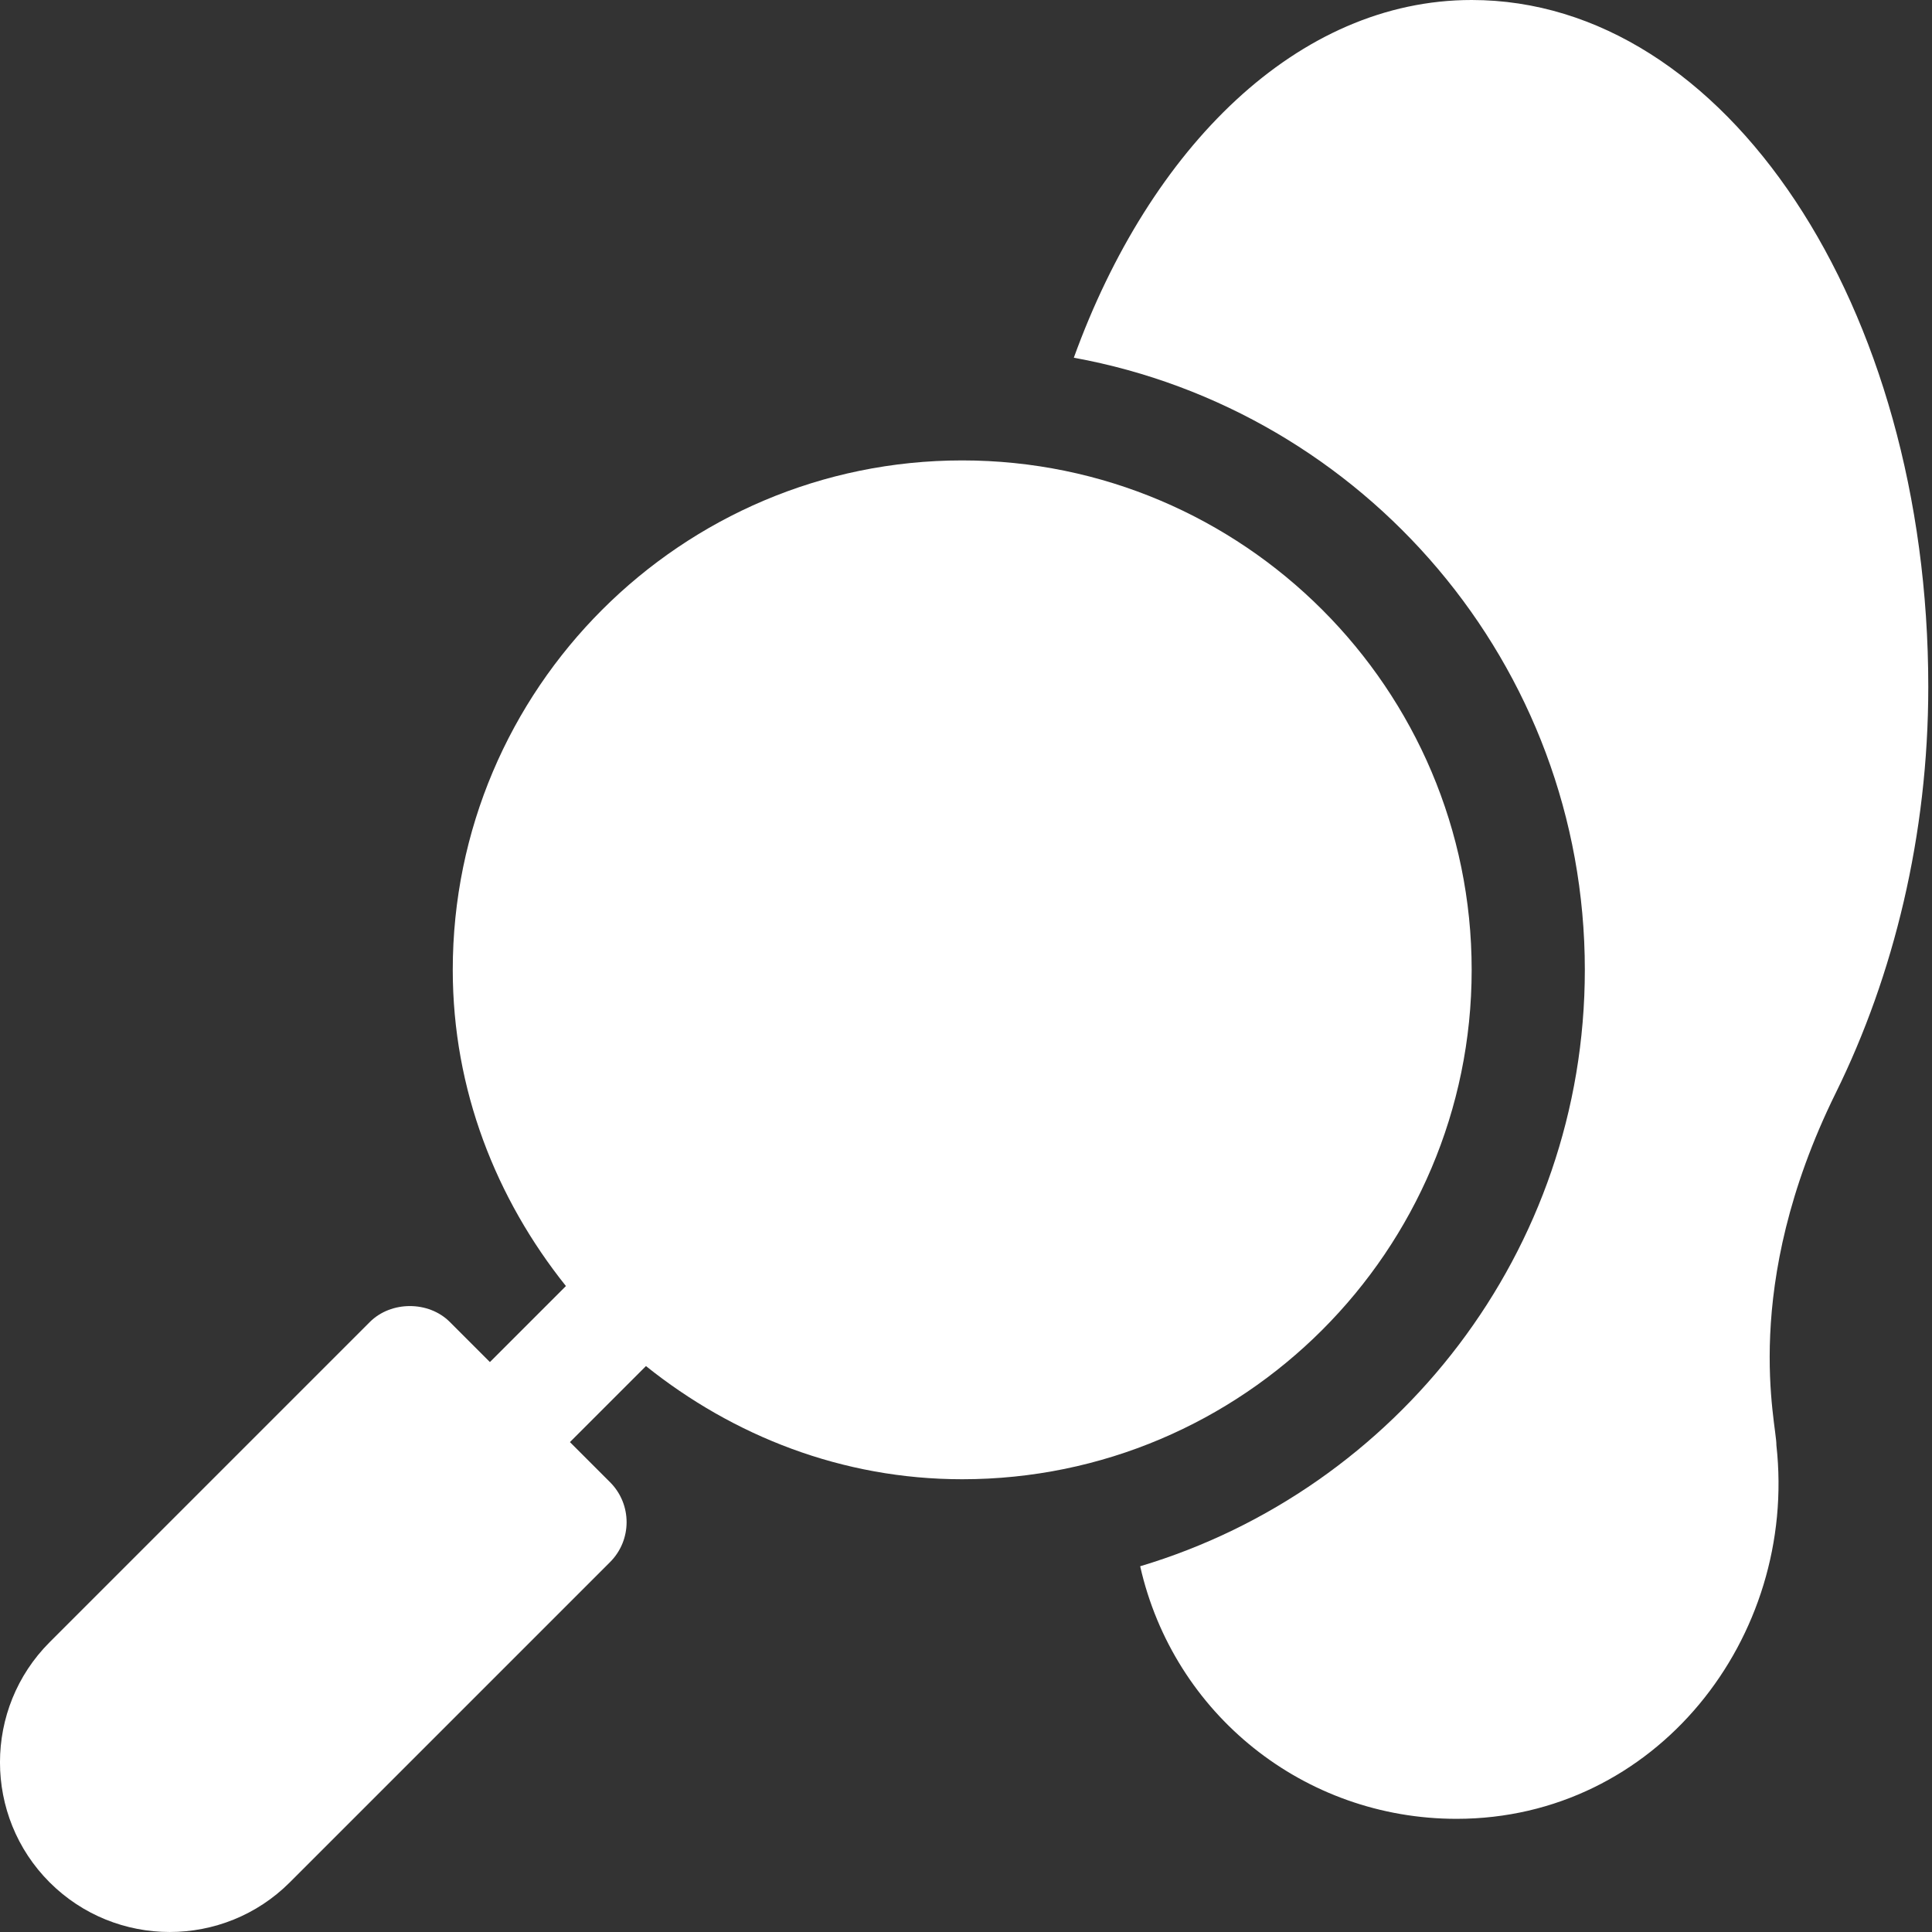 <svg width="26" height="26" viewBox="0 0 26 26" fill="none" xmlns="http://www.w3.org/2000/svg">
<rect x="0" y="0" width="26" height="26" fill="#333333" stroke="none"/>
<path fill-rule="evenodd" clip-rule="evenodd" d="M6.054 17.791C5.769 17.505 5.263 17.505 4.977 17.791L0.668 22.1C-0.223 22.992 -0.223 24.441 0.668 25.332C1.559 26.222 3.009 26.223 3.9 25.332L8.209 21.023C8.507 20.726 8.507 20.243 8.209 19.946L7.67 19.407L8.693 18.384C9.866 19.323 11.333 19.907 12.949 19.907C16.729 19.907 19.805 16.832 19.805 13.052C19.805 9.271 16.729 6.196 12.949 6.196C9.168 6.196 6.093 9.271 6.093 13.052C6.093 14.667 6.678 16.134 7.616 17.307L6.593 18.33L6.054 17.791Z" fill="white"/>
<path fill-rule="evenodd" clip-rule="evenodd" d="M19.805 0C17.466 0 15.475 1.984 14.451 4.814C18.356 5.525 21.328 8.944 21.328 13.052C21.328 16.839 18.8 20.044 15.344 21.078C15.794 23.069 17.55 24.477 19.602 24.477C22.283 24.477 24.194 22.042 23.906 19.449C23.913 19.174 23.41 17.335 24.705 14.708C25.486 13.124 25.95 11.235 25.95 9.243C25.95 4.117 23.222 0 19.805 0Z" fill="white"/>
</svg>
